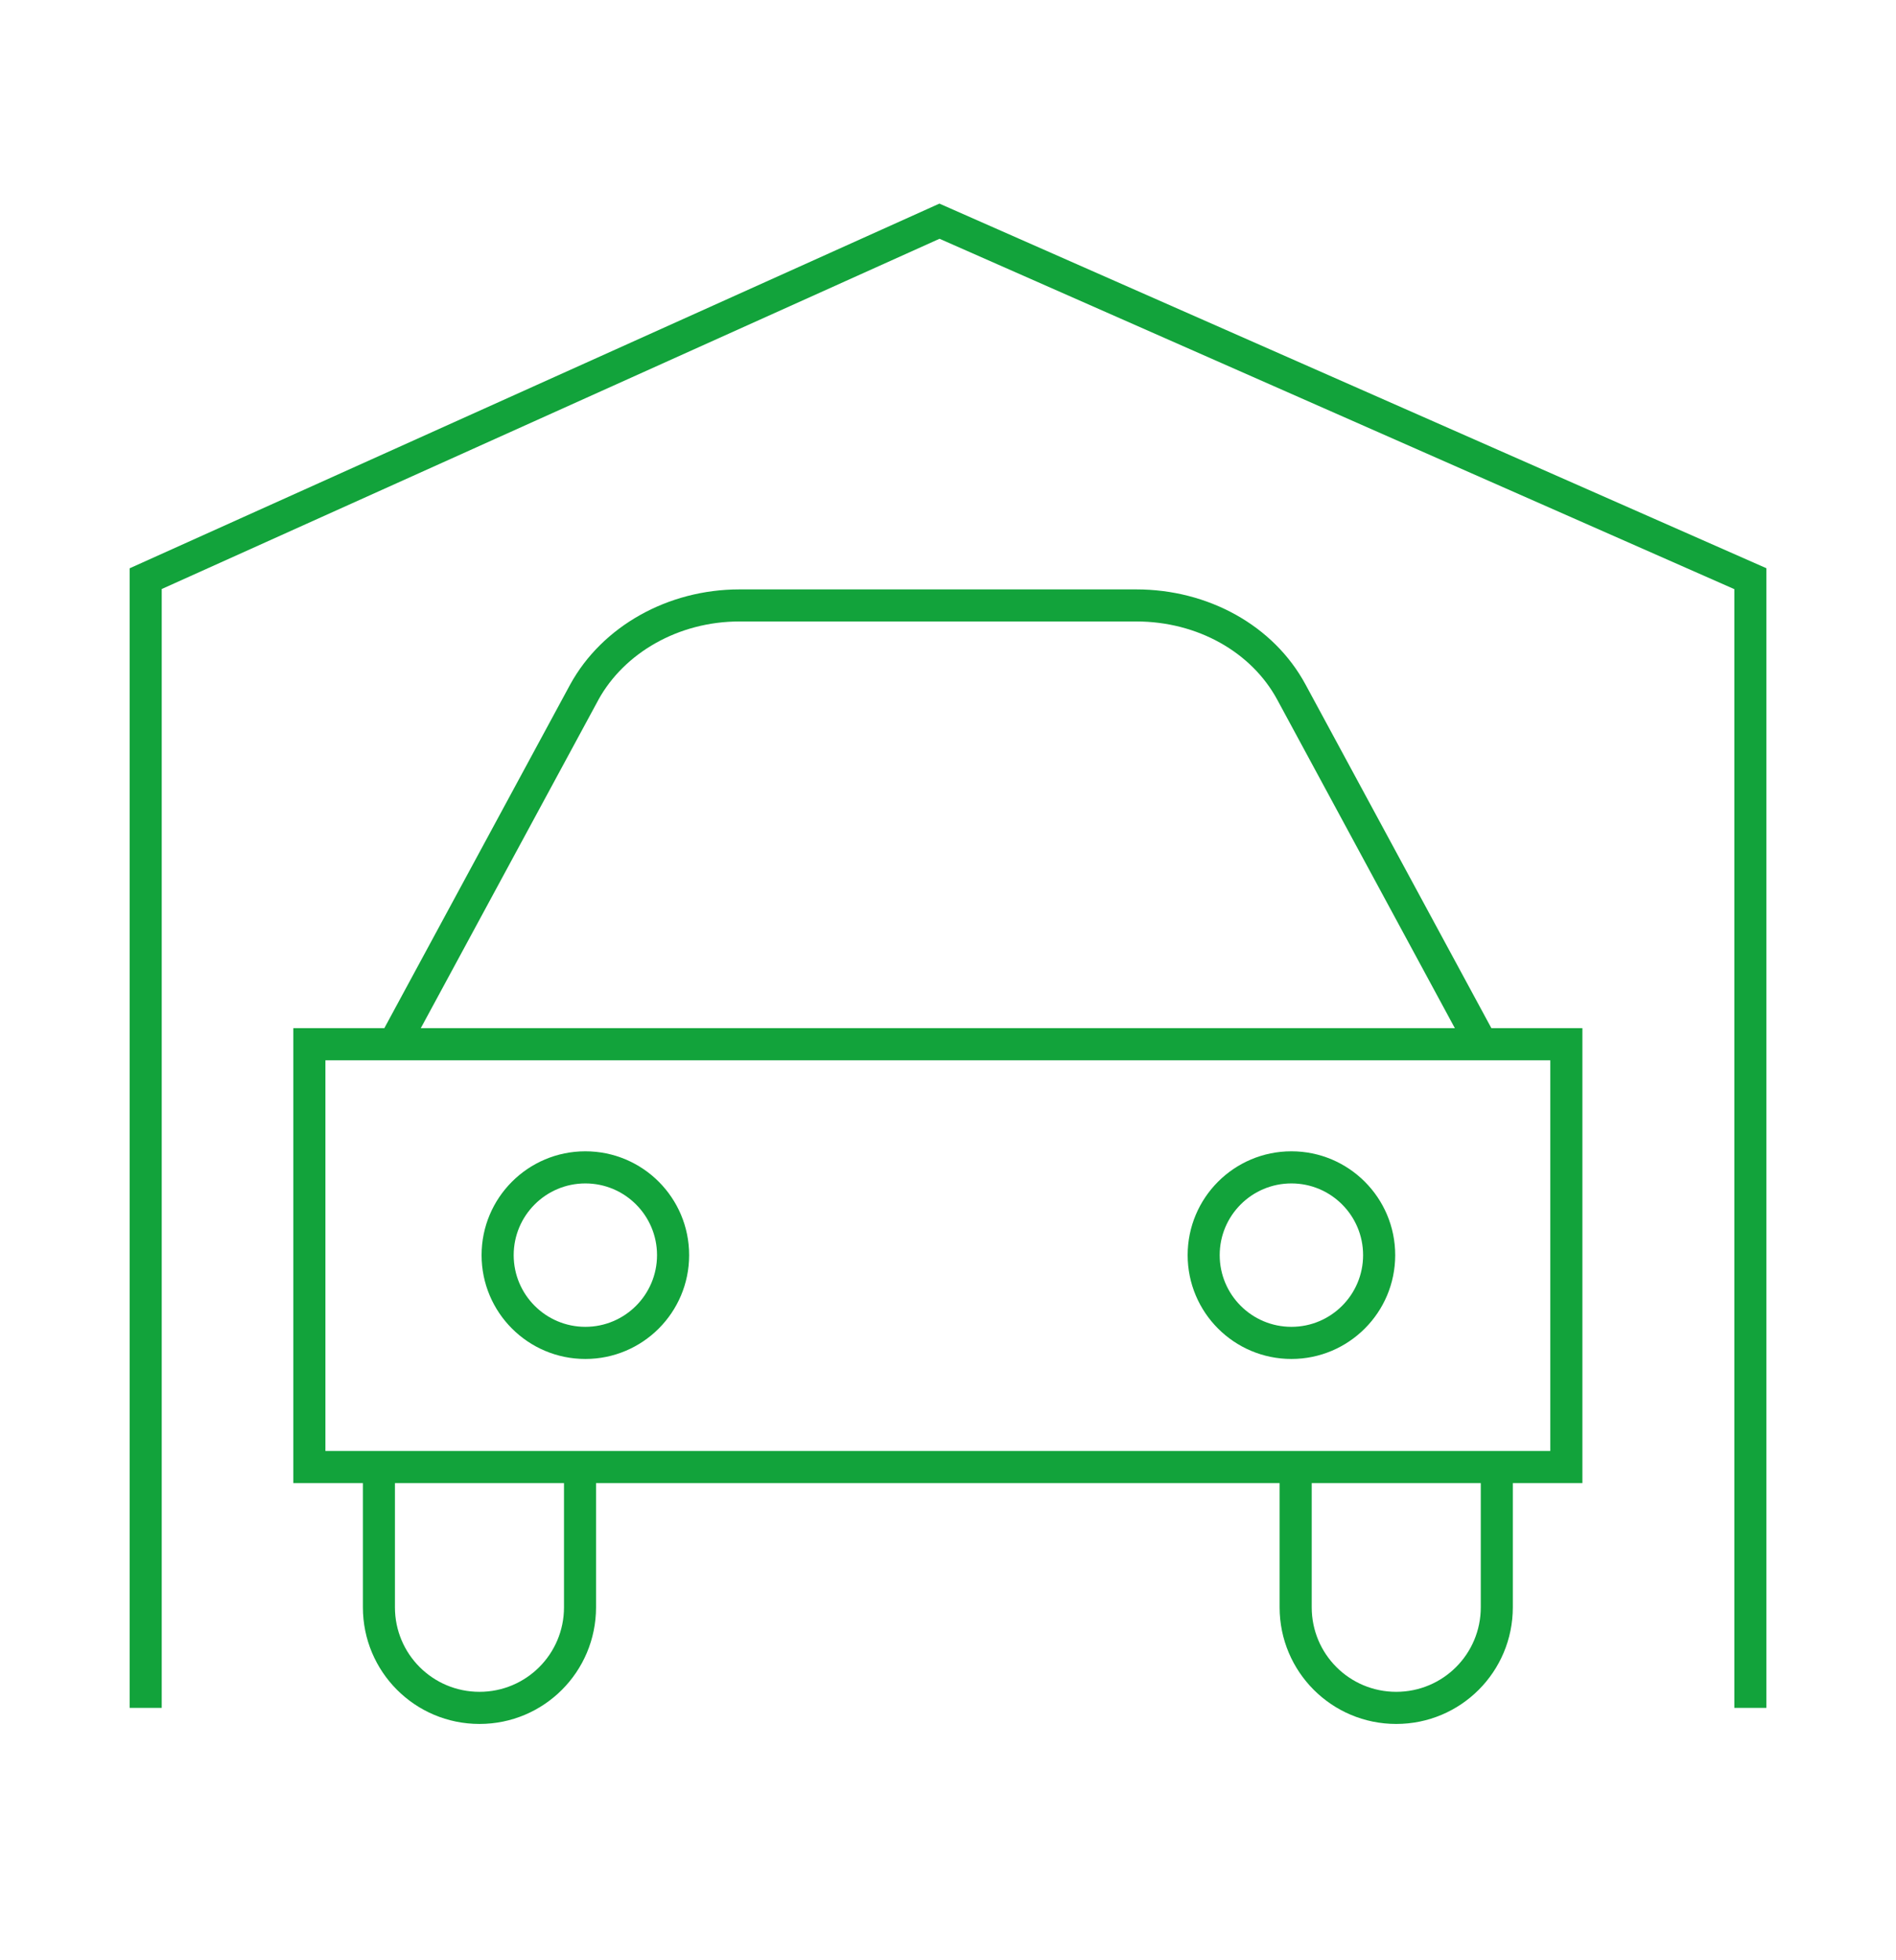 <svg width="30" height="31" viewBox="0 0 30 31" fill="none" xmlns="http://www.w3.org/2000/svg">
<path fill-rule="evenodd" clip-rule="evenodd" d="M14.864 3.22L2.052 8.987V27.009H2.559V9.315L14.866 3.776L27.442 9.317V27.009H27.949V8.986L14.864 3.22ZM17.979 9.828C18.947 9.828 19.803 10.312 20.21 11.066L23.02 16.26H6.658L9.468 11.068L9.468 11.067C9.877 10.326 10.734 9.828 11.7 9.828H17.979ZM6.081 16.26L9.022 10.825L9.023 10.823C9.528 9.905 10.566 9.321 11.7 9.321H17.979C19.11 9.321 20.15 9.886 20.657 10.825L20.657 10.825L23.598 16.26H25.038V23.454H23.937V25.418C23.937 26.438 23.113 27.263 22.092 27.263C21.072 27.263 20.247 26.438 20.247 25.418V23.454H9.431V25.418C9.431 26.438 8.607 27.263 7.587 27.263C6.566 27.263 5.742 26.438 5.742 25.418V23.454H4.641V16.26H6.081ZM6.249 23.454H8.924V25.418C8.924 26.158 8.326 26.755 7.587 26.755C6.847 26.755 6.249 26.158 6.249 25.418V23.454ZM5.742 22.946H5.149V16.768H5.806H23.873H24.53V22.946H23.937H20.247H9.431H5.742ZM23.43 25.418V23.454H20.755V25.418C20.755 26.158 21.352 26.755 22.092 26.755C22.832 26.755 23.43 26.158 23.43 25.418ZM20.434 18.715C21.06 18.715 21.568 19.223 21.568 19.849C21.568 20.475 21.06 20.983 20.434 20.983C19.807 20.983 19.299 20.475 19.299 19.849C19.299 19.223 19.807 18.715 20.434 18.715ZM22.076 19.849C22.076 18.942 21.34 18.207 20.434 18.207C19.527 18.207 18.792 18.942 18.792 19.849C18.792 20.756 19.527 21.491 20.434 21.491C21.34 21.491 22.076 20.756 22.076 19.849ZM10.396 19.849C10.396 19.223 9.888 18.715 9.262 18.715C8.636 18.715 8.128 19.223 8.128 19.849C8.128 20.475 8.636 20.983 9.262 20.983C9.888 20.983 10.396 20.475 10.396 19.849ZM9.262 18.207C10.169 18.207 10.904 18.942 10.904 19.849C10.904 20.756 10.169 21.491 9.262 21.491C8.355 21.491 7.62 20.756 7.62 19.849C7.62 18.942 8.355 18.207 9.262 18.207Z" fill="#12A33B"/>
</svg>
